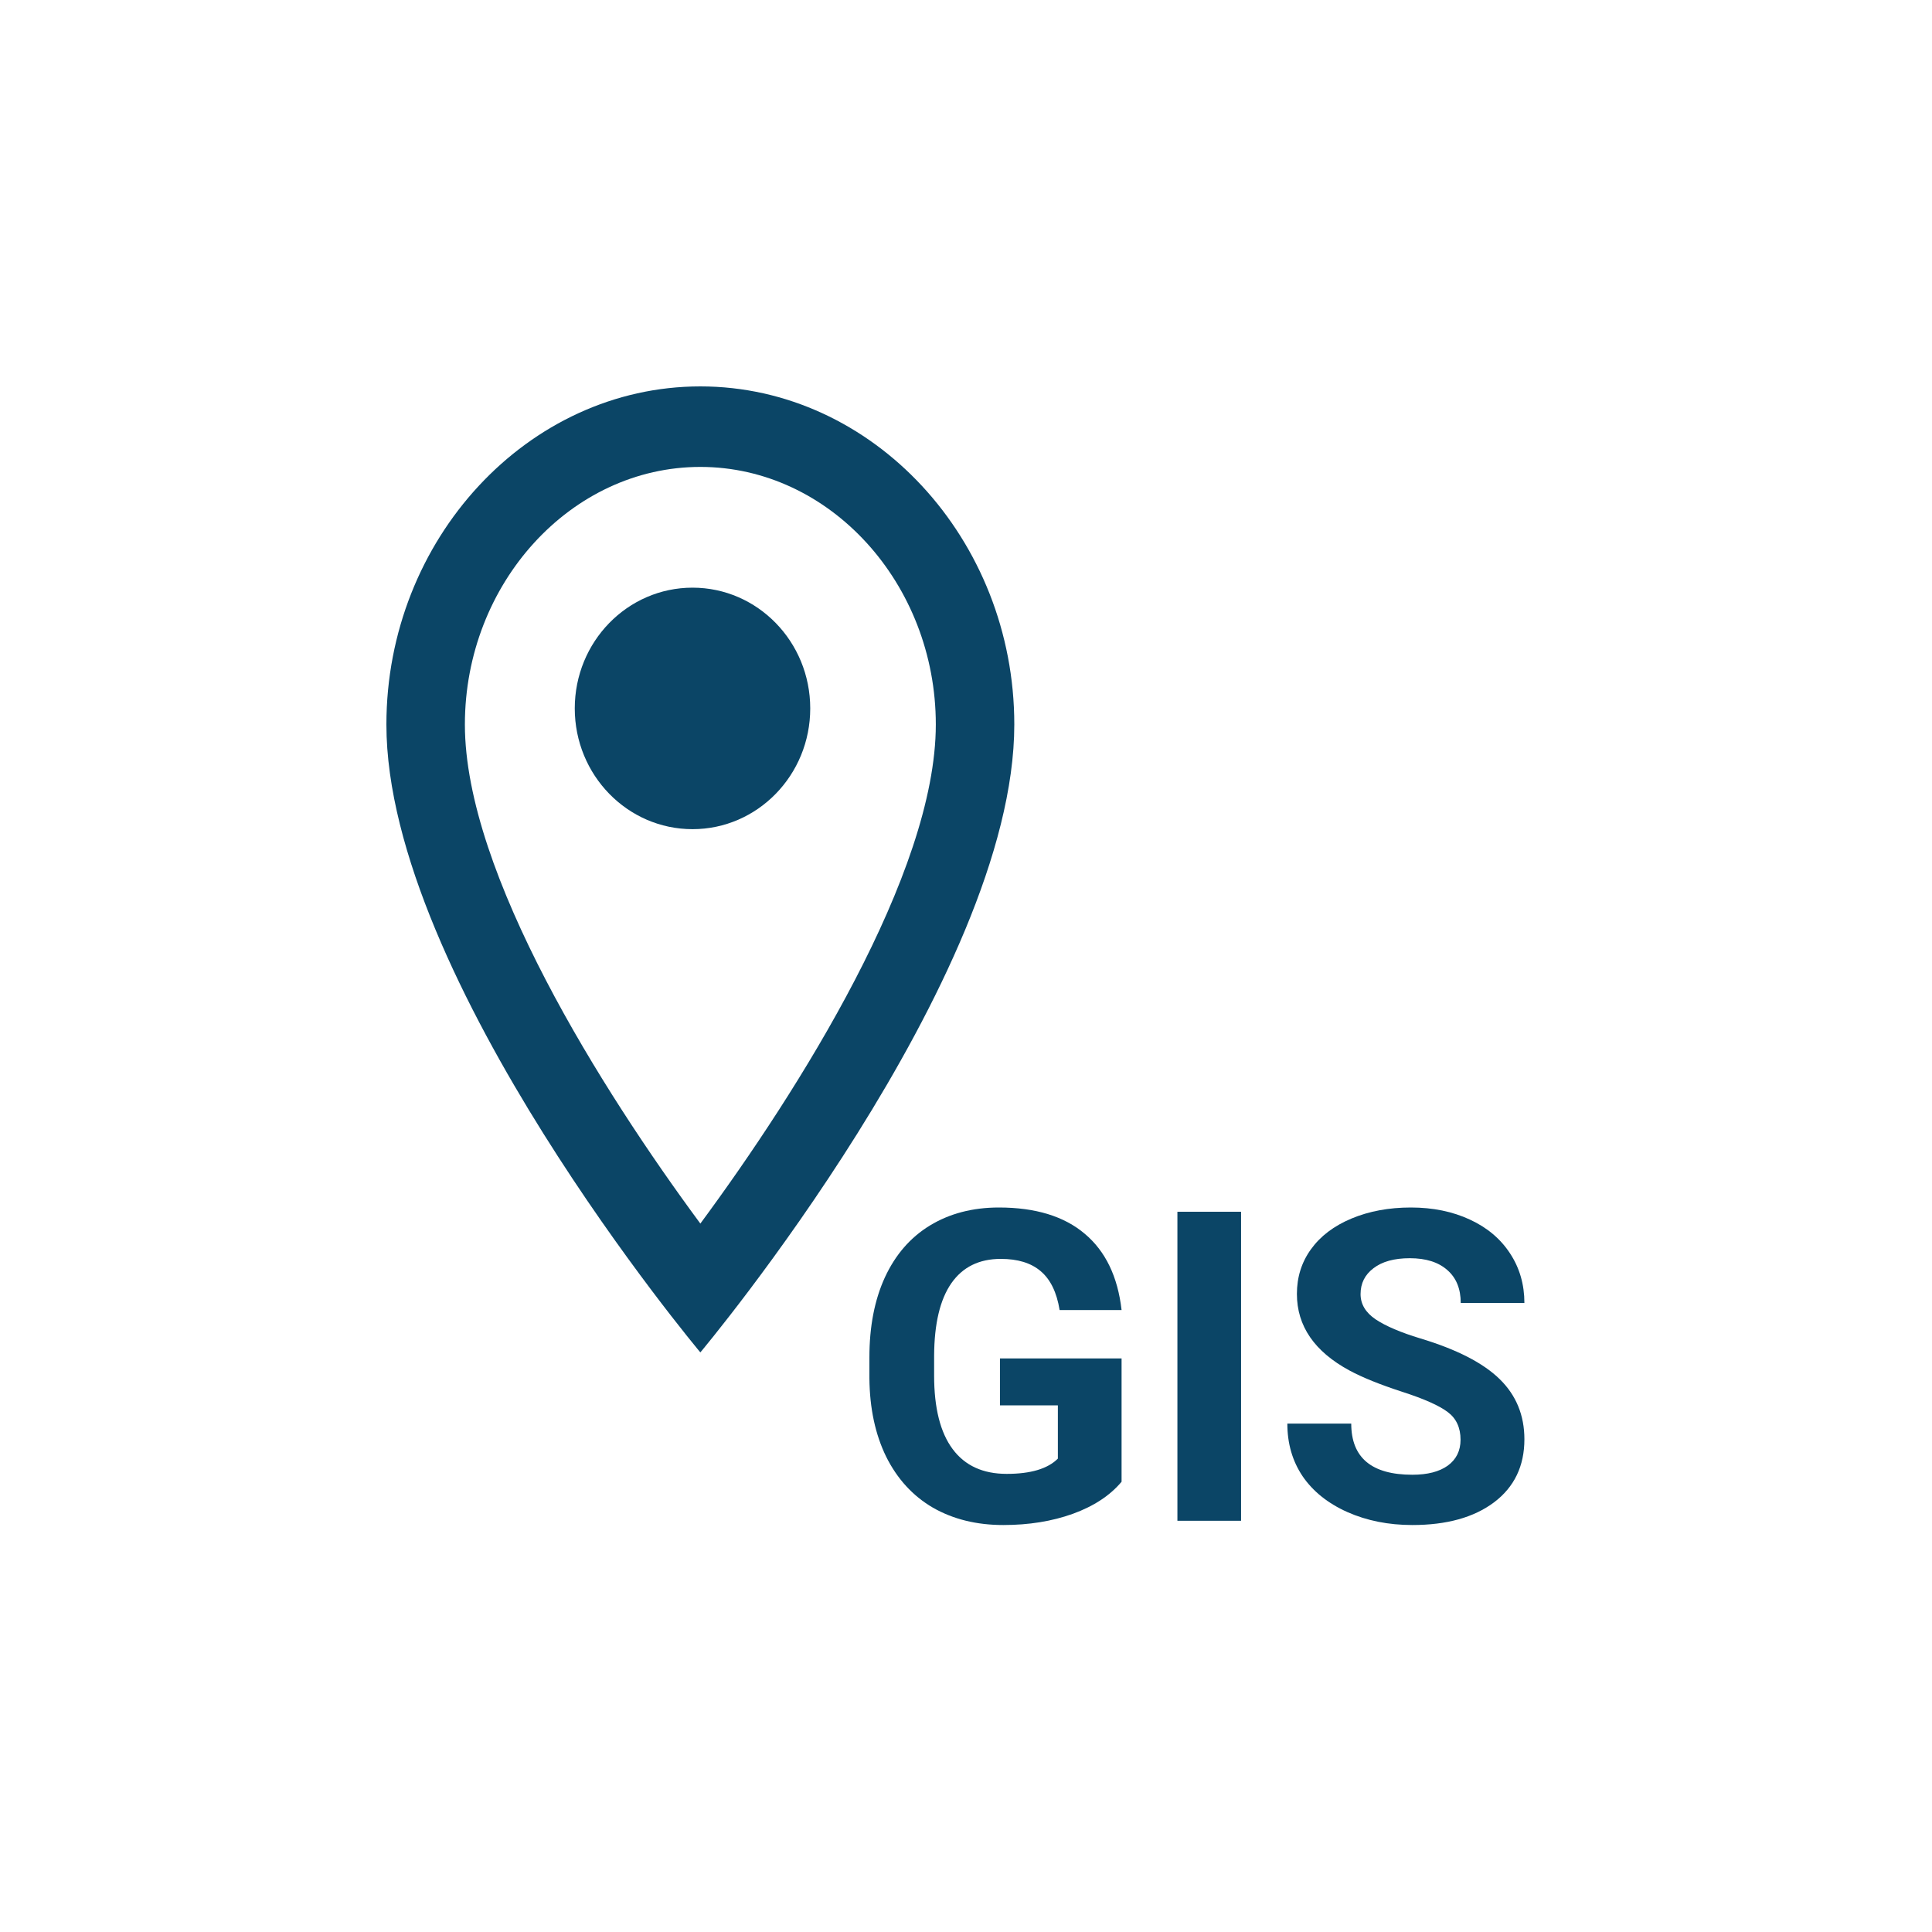 <svg width="40" height="40" viewBox="0 0 40 40" fill="none" xmlns="http://www.w3.org/2000/svg">
<path d="M14.5 9.667C17.181 9.667 19.375 12.083 19.375 15C19.375 18.083 16.531 22.583 14.5 25.333C12.469 22.583 9.625 18.083 9.625 15C9.625 12.083 11.819 9.667 14.5 9.667ZM14.5 8C10.925 8 8 11.167 8 15C8 20.25 14.5 28 14.5 28C14.5 28 21 20.25 21 15C21 11.167 18.075 8 14.5 8Z" fill="#0B4566"/>
<path d="M14.338 17.167C15.684 17.167 16.775 16.047 16.775 14.667C16.775 13.286 15.684 12.167 14.338 12.167C12.991 12.167 11.9 13.286 11.9 14.667C11.9 16.047 12.991 17.167 14.338 17.167Z" fill="#0B4566"/>
<path d="M23.221 30.678C22.983 30.962 22.648 31.183 22.214 31.341C21.781 31.497 21.3 31.574 20.773 31.574C20.219 31.574 19.733 31.454 19.314 31.214C18.898 30.971 18.576 30.619 18.347 30.159C18.122 29.699 18.006 29.159 18 28.538V28.102C18 27.464 18.107 26.912 18.321 26.446C18.538 25.977 18.848 25.62 19.252 25.373C19.66 25.125 20.136 25 20.681 25C21.439 25 22.033 25.182 22.46 25.545C22.888 25.905 23.142 26.431 23.221 27.123H21.938C21.879 26.756 21.748 26.488 21.546 26.318C21.347 26.148 21.072 26.064 20.72 26.064C20.272 26.064 19.931 26.232 19.696 26.569C19.462 26.906 19.343 27.407 19.34 28.072V28.48C19.34 29.151 19.468 29.658 19.723 30.001C19.977 30.344 20.351 30.515 20.843 30.515C21.338 30.515 21.691 30.41 21.902 30.199V29.096H20.703V28.125H23.221V30.678Z" fill="#0B4566"/>
<path d="M25.695 31.486H24.377V25.088H25.695V31.486Z" fill="#0B4566"/>
<path d="M30.239 29.808C30.239 29.559 30.151 29.368 29.975 29.236C29.799 29.102 29.483 28.961 29.026 28.814C28.569 28.665 28.207 28.519 27.94 28.375C27.214 27.982 26.851 27.454 26.851 26.789C26.851 26.443 26.947 26.135 27.141 25.866C27.337 25.593 27.617 25.381 27.98 25.229C28.346 25.076 28.756 25 29.21 25C29.668 25 30.075 25.084 30.432 25.25C30.79 25.415 31.066 25.648 31.263 25.949C31.462 26.251 31.561 26.594 31.561 26.977H30.243C30.243 26.685 30.151 26.457 29.966 26.296C29.782 26.132 29.523 26.05 29.189 26.05C28.866 26.05 28.616 26.119 28.437 26.257C28.258 26.392 28.169 26.57 28.169 26.793C28.169 27.001 28.273 27.175 28.481 27.316C28.692 27.456 29.001 27.588 29.408 27.711C30.158 27.937 30.705 28.217 31.047 28.551C31.39 28.885 31.561 29.301 31.561 29.799C31.561 30.352 31.352 30.788 30.933 31.104C30.514 31.418 29.95 31.574 29.241 31.574C28.749 31.574 28.301 31.485 27.896 31.306C27.492 31.125 27.183 30.877 26.969 30.564C26.758 30.25 26.653 29.887 26.653 29.474H27.976C27.976 30.18 28.398 30.533 29.241 30.533C29.555 30.533 29.799 30.47 29.975 30.344C30.151 30.215 30.239 30.036 30.239 29.808Z" fill="#0B4566"/>
</svg>
